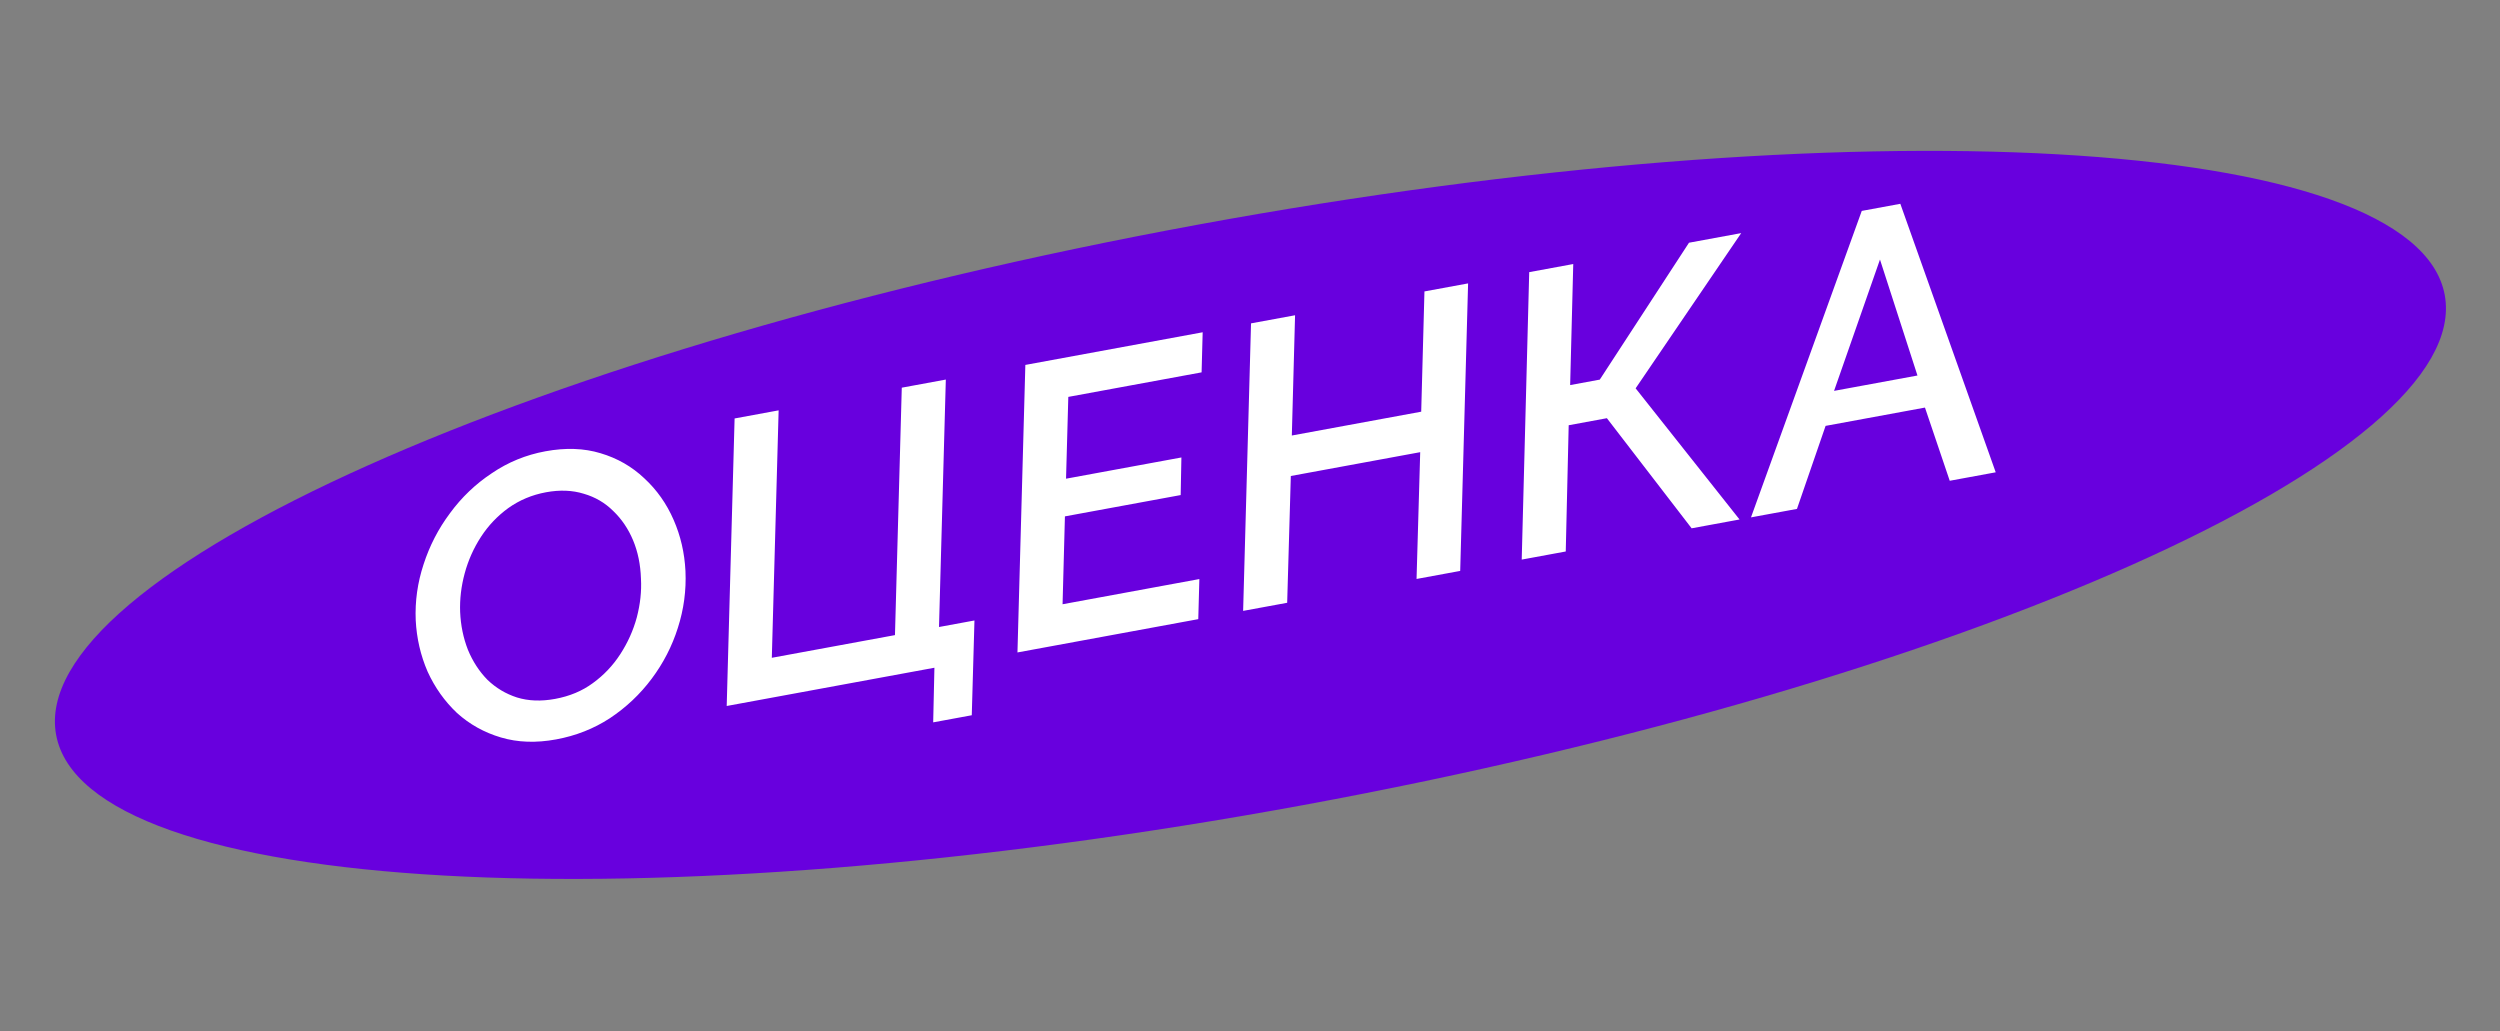 <svg width="223" height="92" viewBox="0 0 223 92" fill="none" xmlns="http://www.w3.org/2000/svg">
<rect x="0" y="0" width="223" height="92" fill="#808080" stroke="none"/>
<path d="M116.303 71.805C175.139 60.971 220.702 40.604 218.071 26.313C215.439 12.022 165.61 9.22 106.773 20.054C47.937 30.888 2.374 51.255 5.005 65.546C7.637 79.837 57.466 82.639 116.303 71.805Z" fill="#6800DE"/>
<path d="M49.606 65.955C47.822 66.284 46.182 66.227 44.687 65.783C43.191 65.34 41.883 64.61 40.761 63.595C39.659 62.552 38.786 61.323 38.142 59.908C37.517 58.466 37.164 56.937 37.082 55.323C37.011 53.635 37.244 51.975 37.782 50.342C38.316 48.687 39.102 47.164 40.14 45.775C41.174 44.363 42.416 43.175 43.869 42.213C45.316 41.228 46.91 40.575 48.648 40.255C50.455 39.922 52.095 39.98 53.567 40.427C55.062 40.871 56.361 41.614 57.464 42.657C58.59 43.695 59.465 44.936 60.09 46.378C60.711 47.797 61.062 49.314 61.143 50.928C61.223 52.663 60.996 54.358 60.462 56.014C59.948 57.642 59.171 59.15 58.133 60.54C57.095 61.929 55.85 63.104 54.398 64.067C52.965 65.001 51.367 65.631 49.606 65.955ZM49.516 62.342C50.814 62.103 51.937 61.633 52.886 60.931C53.858 60.225 54.671 59.368 55.324 58.361C55.996 57.327 56.489 56.23 56.803 55.07C57.112 53.887 57.236 52.738 57.174 51.623C57.133 50.361 56.899 49.218 56.471 48.195C56.043 47.171 55.451 46.298 54.695 45.575C53.962 44.847 53.089 44.337 52.077 44.044C51.06 43.728 49.938 43.683 48.709 43.909C47.458 44.14 46.335 44.61 45.339 45.321C44.367 46.027 43.555 46.883 42.901 47.89C42.248 48.897 41.765 49.98 41.451 51.14C41.138 52.3 41.002 53.451 41.045 54.593C41.096 55.782 41.326 56.902 41.735 57.952C42.167 58.999 42.752 59.898 43.49 60.648C44.246 61.372 45.12 61.893 46.114 62.214C47.13 62.53 48.264 62.572 49.516 62.342ZM83.24 64.434L83.35 59.562L64.822 62.974L65.526 37.327L69.454 36.603L68.846 58.675L79.831 56.652L80.439 34.581L84.367 33.857L83.759 55.929L86.922 55.346L86.682 63.8L83.24 64.434ZM91.461 32.551L107.278 29.639L107.182 33.214L95.293 35.403L95.091 42.7L105.381 40.806L105.316 44.16L94.991 46.061L94.781 53.899L106.983 51.652L106.886 55.228L90.757 58.198L91.461 32.551ZM111.592 28.844L115.52 28.121L115.231 38.848L126.772 36.723L127.061 25.996L130.954 25.279L130.25 50.926L126.356 51.643L126.682 40.334L115.141 42.459L114.816 53.768L110.887 54.491L111.592 28.844ZM135.737 49.916L136.406 24.275L140.334 23.552L140.058 34.349L142.7 33.862L150.658 21.651L155.316 20.793L145.898 34.639L155.168 46.338L150.893 47.125L143.334 37.303L139.927 37.931L139.665 49.192L135.737 49.916ZM166.069 18.813L169.51 18.179L178.018 42.13L173.916 42.885L171.707 36.356L162.843 37.988L160.289 45.395L156.188 46.15L166.069 18.813ZM171.037 33.496L167.694 23.15L163.598 34.866L171.037 33.496Z" fill="white"/>
</svg>
